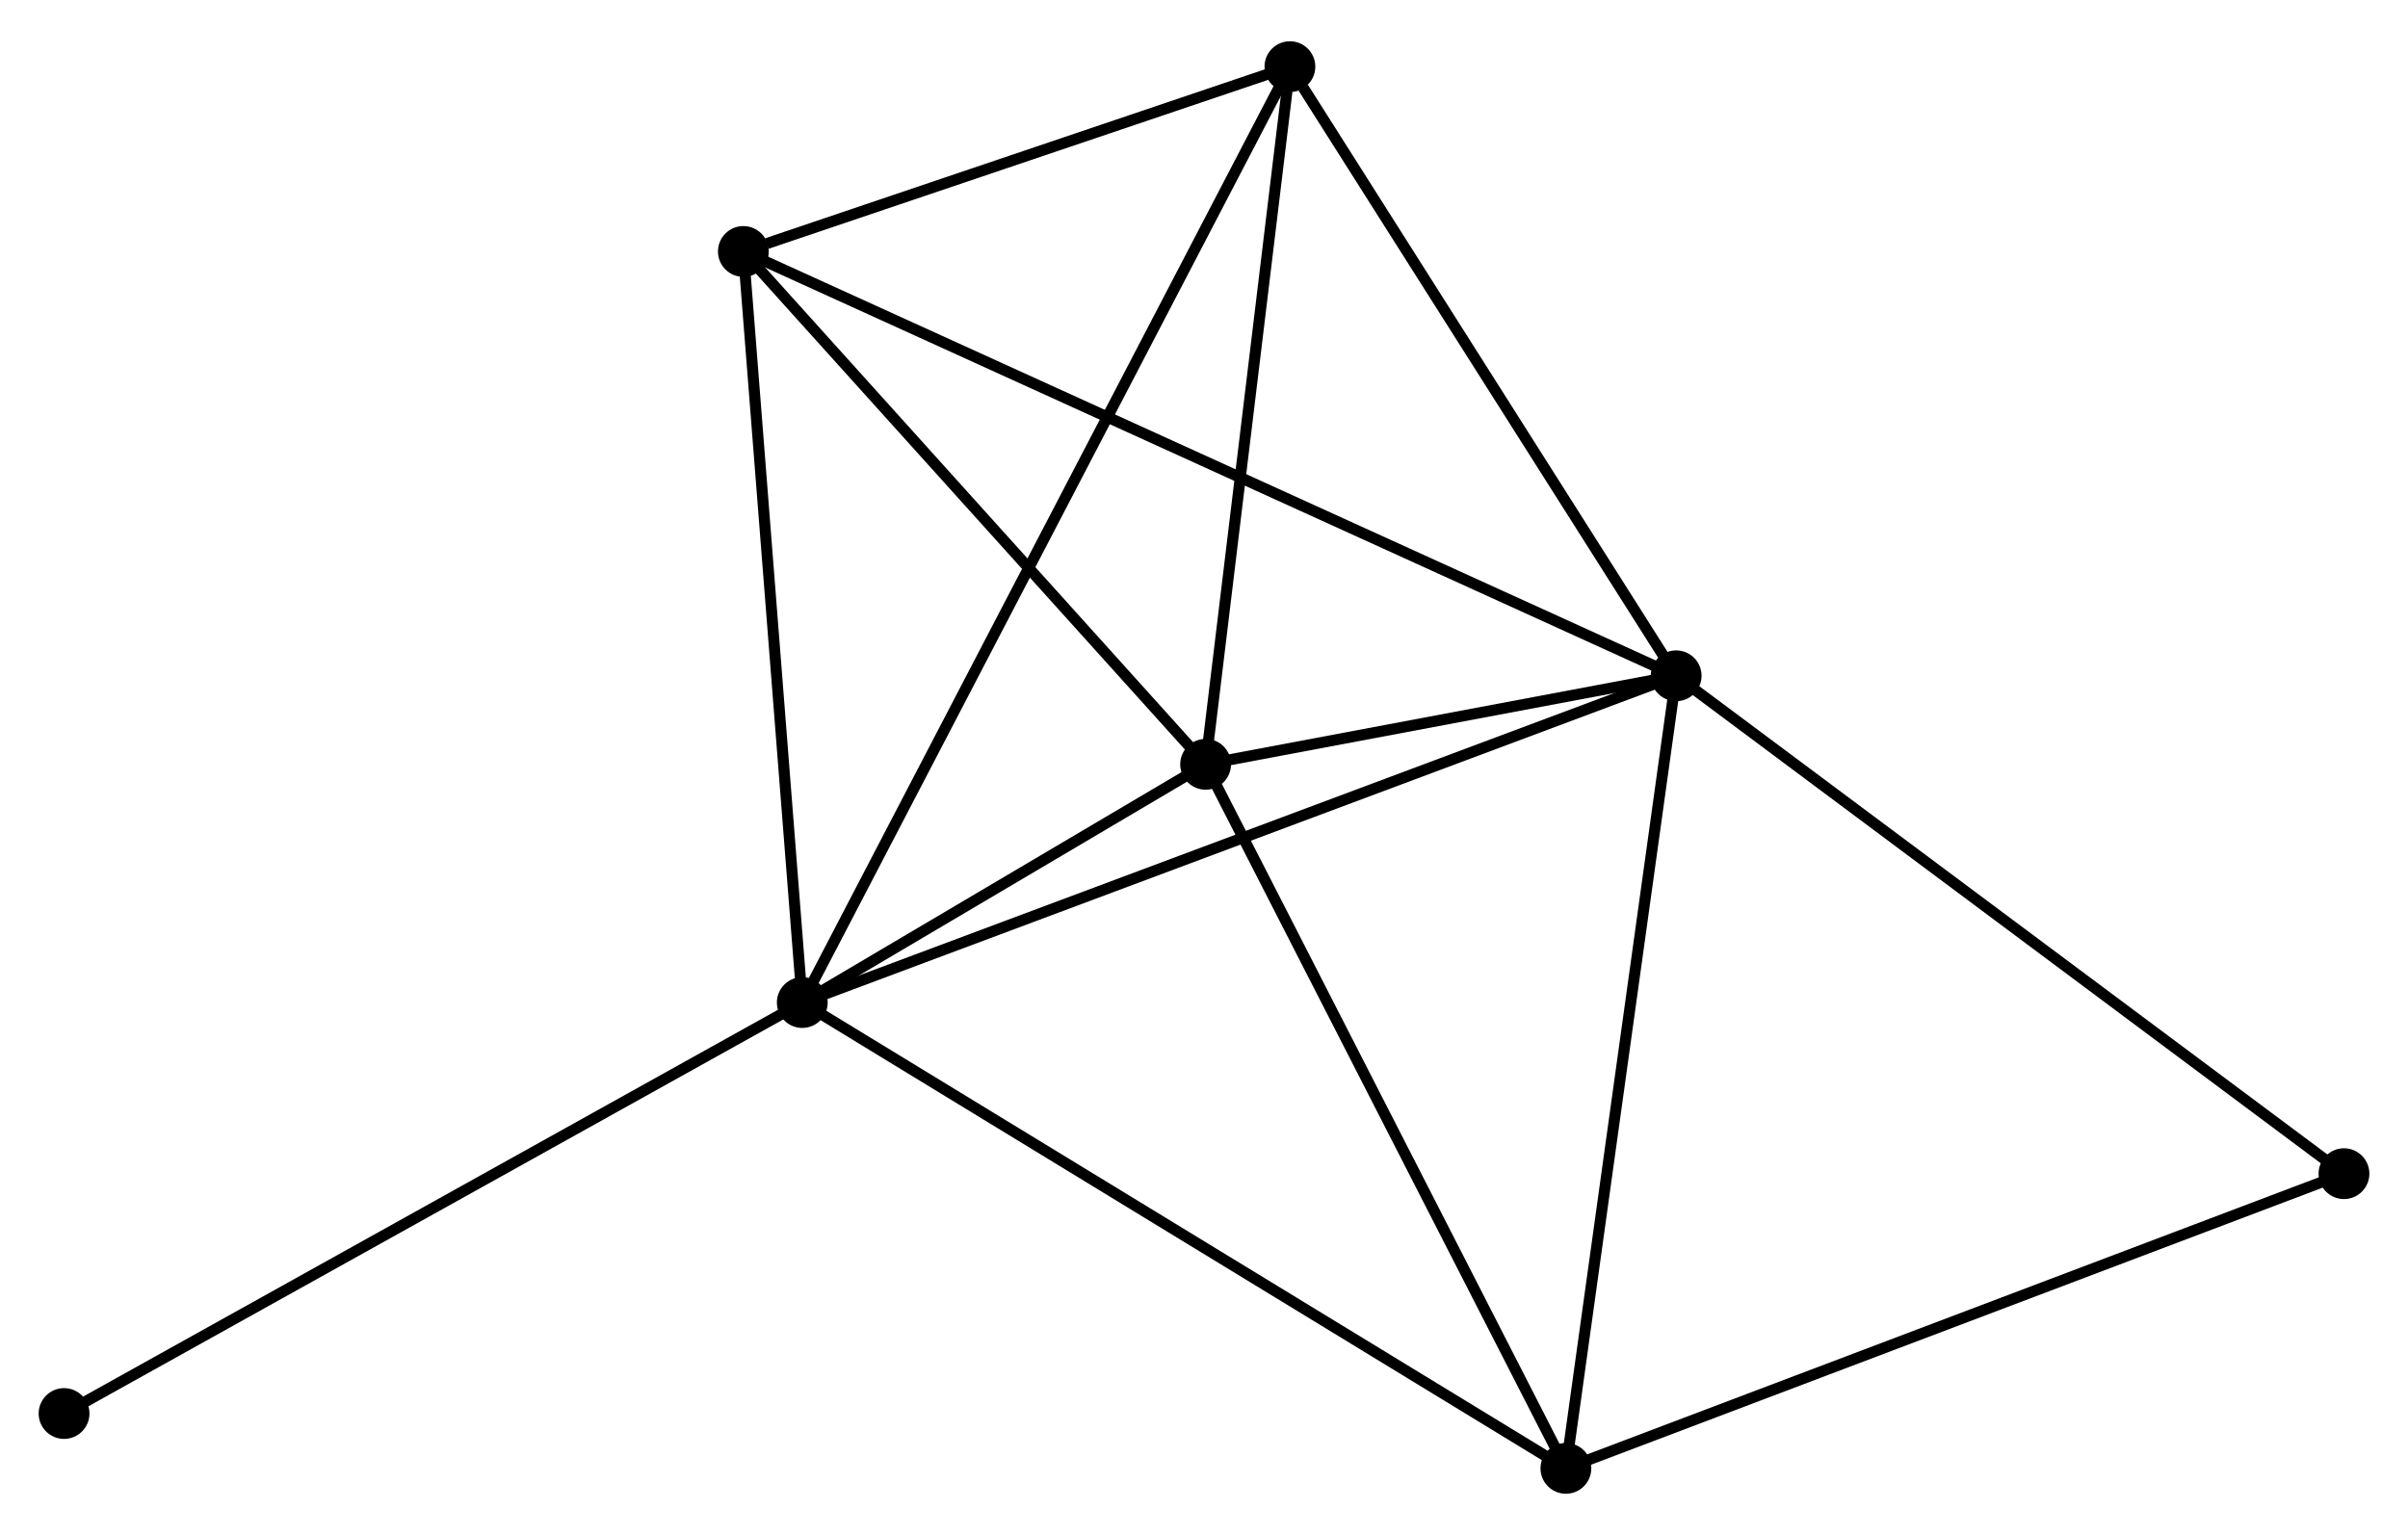 <?xml version="1.0" encoding="UTF-8" standalone="no"?>
<!DOCTYPE svg PUBLIC "-//W3C//DTD SVG 1.1//EN"
 "http://www.w3.org/Graphics/SVG/1.1/DTD/svg11.dtd">
<!-- Generated by graphviz version 2.36.0 (20140111.2315)
 -->
<!-- Title: %3 Pages: 1 -->
<svg width="218pt" height="139pt"
 viewBox="0.00 0.00 218.04 138.55" xmlns="http://www.w3.org/2000/svg" xmlns:xlink="http://www.w3.org/1999/xlink">
<g id="graph0" class="graph" transform="scale(1 1) rotate(0) translate(4 134.548)">
<title>%3</title>
<!-- 0 -->
<g id="node1" class="node"><title>0</title>
<ellipse fill="black" stroke="black" cx="68.645" cy="-43.987" rx="1.8" ry="1.8"/>
</g>
<!-- 1 -->
<g id="node2" class="node"><title>1</title>
<ellipse fill="black" stroke="black" cx="147.773" cy="-73.58" rx="1.8" ry="1.8"/>
</g>
<!-- 0&#45;&#45;1 -->
<g id="edge1" class="edge"><title>0&#45;&#45;1</title>
<path fill="none" stroke="black" d="M70.601,-44.718C81.548,-48.813 135.117,-68.847 145.885,-72.874"/>
</g>
<!-- 2 -->
<g id="node3" class="node"><title>2</title>
<ellipse fill="black" stroke="black" cx="105.166" cy="-65.564" rx="1.8" ry="1.8"/>
</g>
<!-- 0&#45;&#45;2 -->
<g id="edge2" class="edge"><title>0&#45;&#45;2</title>
<path fill="none" stroke="black" d="M70.214,-44.914C76.112,-48.399 96.94,-60.704 103.305,-64.465"/>
</g>
<!-- 3 -->
<g id="node4" class="node"><title>3</title>
<ellipse fill="black" stroke="black" cx="63.31" cy="-112.011" rx="1.8" ry="1.8"/>
</g>
<!-- 0&#45;&#45;3 -->
<g id="edge3" class="edge"><title>0&#45;&#45;3</title>
<path fill="none" stroke="black" d="M68.491,-45.95C67.712,-55.883 64.211,-100.524 63.455,-110.17"/>
</g>
<!-- 4 -->
<g id="node5" class="node"><title>4</title>
<ellipse fill="black" stroke="black" cx="137.789" cy="-1.8" rx="1.8" ry="1.8"/>
</g>
<!-- 0&#45;&#45;4 -->
<g id="edge4" class="edge"><title>0&#45;&#45;4</title>
<path fill="none" stroke="black" d="M70.354,-42.944C79.837,-37.158 125.919,-9.042 135.885,-2.961"/>
</g>
<!-- 5 -->
<g id="node6" class="node"><title>5</title>
<ellipse fill="black" stroke="black" cx="112.799" cy="-128.748" rx="1.8" ry="1.8"/>
</g>
<!-- 0&#45;&#45;5 -->
<g id="edge5" class="edge"><title>0&#45;&#45;5</title>
<path fill="none" stroke="black" d="M69.567,-45.757C75.313,-56.788 106.15,-115.985 111.882,-126.987"/>
</g>
<!-- 7 -->
<g id="node7" class="node"><title>7</title>
<ellipse fill="black" stroke="black" cx="1.8" cy="-6.766" rx="1.8" ry="1.8"/>
</g>
<!-- 0&#45;&#45;7 -->
<g id="edge6" class="edge"><title>0&#45;&#45;7</title>
<path fill="none" stroke="black" d="M66.992,-43.067C57.825,-37.962 13.275,-13.156 3.64,-7.791"/>
</g>
<!-- 1&#45;&#45;2 -->
<g id="edge7" class="edge"><title>1&#45;&#45;2</title>
<path fill="none" stroke="black" d="M145.942,-73.235C138.934,-71.917 113.857,-67.199 106.943,-65.898"/>
</g>
<!-- 1&#45;&#45;3 -->
<g id="edge8" class="edge"><title>1&#45;&#45;3</title>
<path fill="none" stroke="black" d="M146.008,-74.382C135.016,-79.384 76.028,-106.224 65.065,-111.213"/>
</g>
<!-- 1&#45;&#45;4 -->
<g id="edge9" class="edge"><title>1&#45;&#45;4</title>
<path fill="none" stroke="black" d="M147.485,-71.509C146.027,-61.027 139.475,-13.922 138.059,-3.743"/>
</g>
<!-- 1&#45;&#45;5 -->
<g id="edge10" class="edge"><title>1&#45;&#45;5</title>
<path fill="none" stroke="black" d="M146.609,-75.415C141.299,-83.791 119.395,-118.342 114.003,-126.849"/>
</g>
<!-- 6 -->
<g id="node8" class="node"><title>6</title>
<ellipse fill="black" stroke="black" cx="208.242" cy="-28.488" rx="1.8" ry="1.8"/>
</g>
<!-- 1&#45;&#45;6 -->
<g id="edge11" class="edge"><title>1&#45;&#45;6</title>
<path fill="none" stroke="black" d="M149.267,-72.465C157.561,-66.281 197.861,-36.229 206.577,-29.729"/>
</g>
<!-- 2&#45;&#45;3 -->
<g id="edge12" class="edge"><title>2&#45;&#45;3</title>
<path fill="none" stroke="black" d="M103.774,-67.109C97.419,-74.161 71.205,-103.25 64.751,-110.412"/>
</g>
<!-- 2&#45;&#45;4 -->
<g id="edge13" class="edge"><title>2&#45;&#45;4</title>
<path fill="none" stroke="black" d="M106.108,-63.725C110.871,-54.413 132.28,-12.568 136.906,-3.526"/>
</g>
<!-- 2&#45;&#45;5 -->
<g id="edge14" class="edge"><title>2&#45;&#45;5</title>
<path fill="none" stroke="black" d="M105.387,-67.387C106.482,-76.452 111.335,-116.633 112.532,-126.536"/>
</g>
<!-- 3&#45;&#45;5 -->
<g id="edge15" class="edge"><title>3&#45;&#45;5</title>
<path fill="none" stroke="black" d="M65.437,-112.73C73.577,-115.483 102.704,-125.334 110.735,-128.05"/>
</g>
<!-- 4&#45;&#45;6 -->
<g id="edge16" class="edge"><title>4&#45;&#45;6</title>
<path fill="none" stroke="black" d="M139.53,-2.46C149.193,-6.12 196.147,-23.907 206.302,-27.753"/>
</g>
</g>
</svg>
